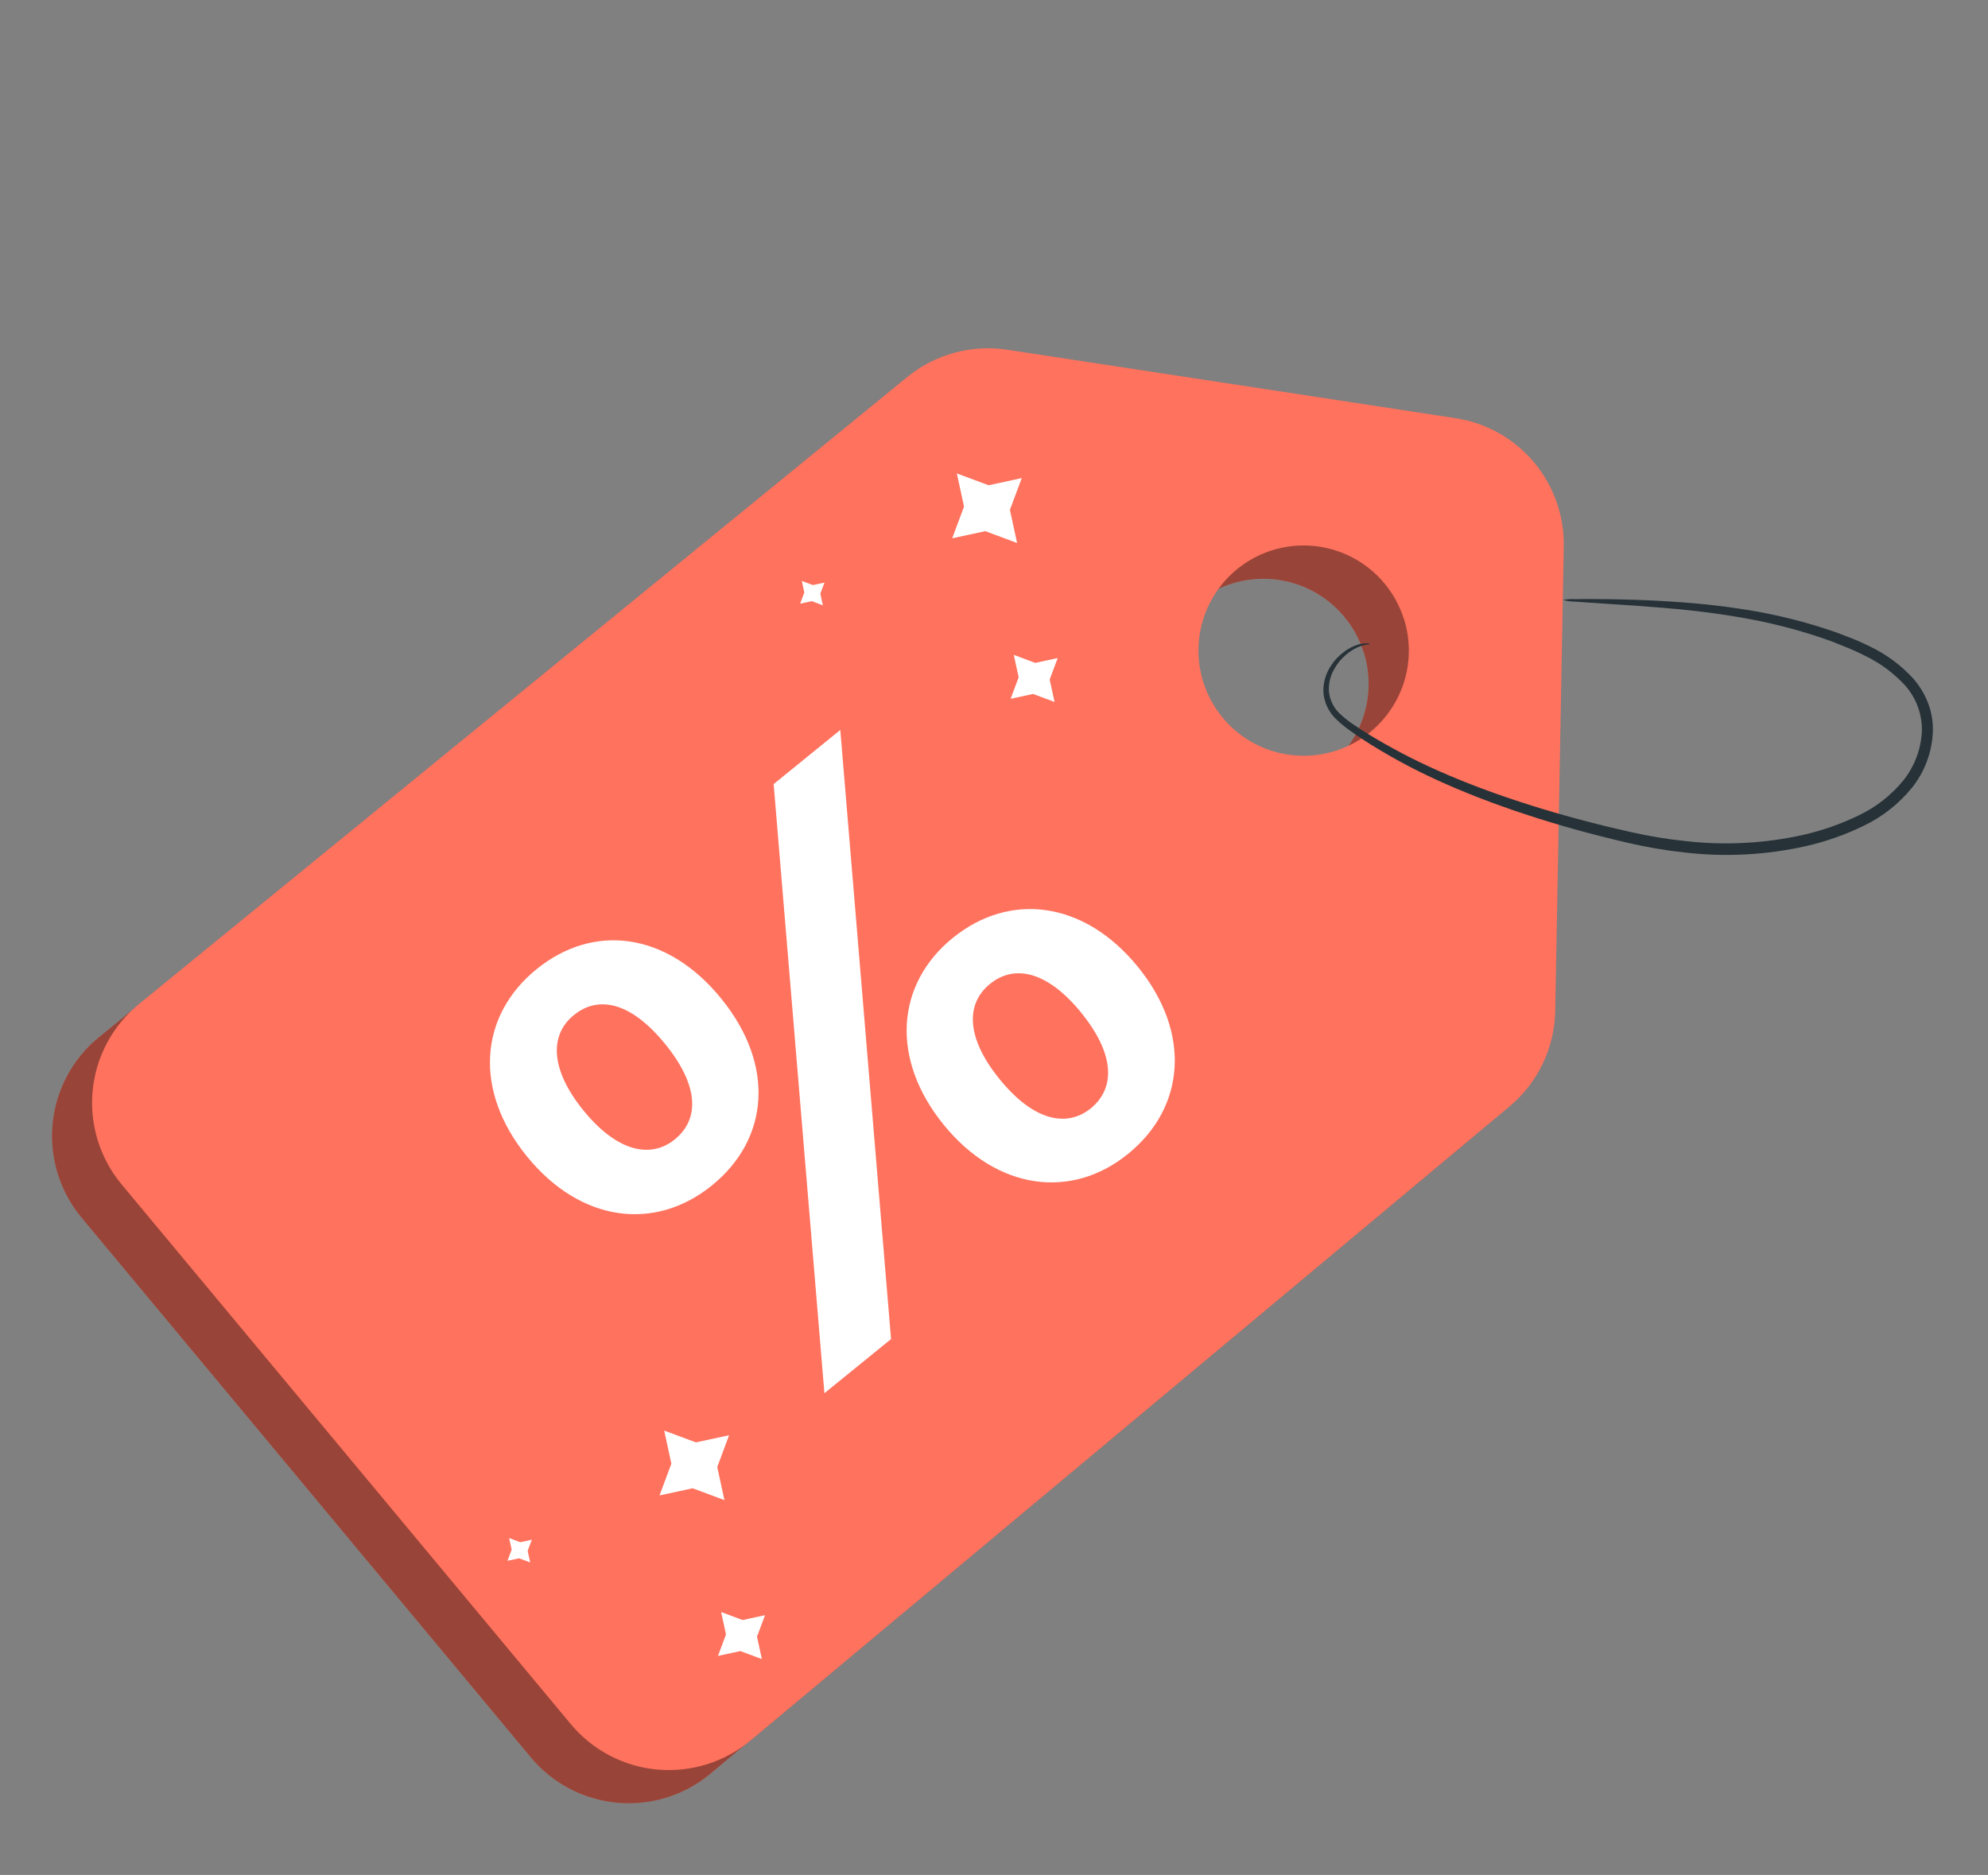 <svg width="88" height="83" viewBox="0 0 88 83" fill="none" xmlns="http://www.w3.org/2000/svg">
<rect x="0" y="0" width="88" height="83" fill="#808080" stroke="none"/>
<path d="M62.636 19.982L42.812 16.951C42.031 16.832 41.234 16.878 40.472 17.086C39.711 17.294 39.001 17.659 38.389 18.158L4.379 45.916C3.801 46.387 3.322 46.968 2.97 47.626C2.619 48.284 2.4 49.005 2.329 49.747C2.257 50.49 2.334 51.239 2.553 51.952C2.773 52.664 3.132 53.327 3.609 53.9L23.495 77.791C23.969 78.362 24.552 78.833 25.209 79.178C25.866 79.523 26.585 79.736 27.324 79.803C28.063 79.87 28.808 79.79 29.517 79.569C30.225 79.348 30.883 78.989 31.452 78.513L65.025 50.466C65.646 49.949 66.148 49.305 66.499 48.577C66.849 47.849 67.039 47.054 67.056 46.246L67.435 25.676C67.462 24.306 66.99 22.974 66.107 21.926C65.224 20.879 63.991 20.188 62.636 19.982ZM60.367 28.874C60.644 29.752 60.654 30.693 60.397 31.577C60.14 32.461 59.626 33.249 58.92 33.841C58.215 34.434 57.35 34.803 56.435 34.904C55.519 35.004 54.595 34.831 53.778 34.406C52.961 33.981 52.288 33.324 51.845 32.516C51.402 31.709 51.208 30.788 51.288 29.871C51.368 28.953 51.718 28.081 52.295 27.362C52.871 26.644 53.647 26.113 54.526 25.835C55.702 25.465 56.977 25.576 58.071 26.145C59.164 26.713 59.988 27.693 60.361 28.868L60.367 28.874Z" fill="#FF725E"/>
<g opacity="0.4">
<path d="M62.636 19.982L42.812 16.951C42.031 16.832 41.234 16.878 40.472 17.086C39.711 17.294 39.001 17.659 38.389 18.158L4.379 45.916C3.801 46.387 3.322 46.968 2.97 47.626C2.619 48.284 2.4 49.005 2.329 49.747C2.257 50.49 2.334 51.239 2.553 51.952C2.773 52.664 3.132 53.327 3.609 53.9L23.495 77.791C23.969 78.362 24.552 78.833 25.209 79.178C25.866 79.523 26.585 79.736 27.324 79.803C28.063 79.87 28.808 79.79 29.517 79.569C30.225 79.348 30.883 78.989 31.452 78.513L65.025 50.466C65.646 49.949 66.148 49.305 66.499 48.577C66.849 47.849 67.039 47.054 67.056 46.246L67.435 25.676C67.462 24.306 66.99 22.974 66.107 21.926C65.224 20.879 63.991 20.188 62.636 19.982ZM60.367 28.874C60.644 29.752 60.654 30.693 60.397 31.577C60.14 32.461 59.626 33.249 58.92 33.841C58.215 34.434 57.35 34.803 56.435 34.904C55.519 35.004 54.595 34.831 53.778 34.406C52.961 33.981 52.288 33.324 51.845 32.516C51.402 31.709 51.208 30.788 51.288 29.871C51.368 28.953 51.718 28.081 52.295 27.362C52.871 26.644 53.647 26.113 54.526 25.835C55.702 25.465 56.977 25.576 58.071 26.145C59.164 26.713 59.988 27.693 60.361 28.868L60.367 28.874Z" fill="black"/>
</g>
<path d="M64.415 18.509L44.586 15.482C43.806 15.363 43.009 15.409 42.247 15.616C41.485 15.824 40.775 16.189 40.163 16.688L6.153 44.446C5.575 44.917 5.096 45.498 4.744 46.156C4.392 46.814 4.174 47.535 4.102 48.277C4.031 49.02 4.107 49.769 4.327 50.482C4.547 51.195 4.906 51.857 5.384 52.43L25.267 76.323C25.743 76.894 26.328 77.367 26.986 77.712C27.645 78.057 28.366 78.269 29.107 78.335C29.848 78.4 30.594 78.319 31.304 78.096C32.013 77.872 32.671 77.511 33.241 77.032L66.811 48.986C67.432 48.469 67.935 47.825 68.285 47.097C68.636 46.369 68.826 45.574 68.843 44.766L69.221 24.197C69.246 22.827 68.773 21.495 67.889 20.448C67.004 19.402 65.77 18.712 64.415 18.509ZM62.147 27.399C62.424 28.277 62.435 29.218 62.178 30.102C61.92 30.986 61.406 31.774 60.701 32.367C59.996 32.959 59.131 33.328 58.215 33.429C57.3 33.529 56.375 33.356 55.558 32.931C54.741 32.506 54.069 31.849 53.626 31.041C53.182 30.234 52.989 29.314 53.069 28.396C53.149 27.479 53.499 26.606 54.075 25.887C54.652 25.169 55.428 24.638 56.306 24.361C57.482 23.99 58.757 24.102 59.851 24.67C60.945 25.239 61.769 26.218 62.142 27.393L62.147 27.399Z" fill="#FF725E"/>
<path d="M23.325 51.191C20.947 48.267 21.221 44.958 23.749 42.905C26.277 40.853 29.526 41.255 31.923 44.201C34.319 47.148 34.048 50.416 31.523 52.469C28.998 54.522 25.701 54.115 23.325 51.191ZM29.445 46.217C27.931 44.355 26.491 44.049 25.401 44.937C24.335 45.801 24.336 47.322 25.827 49.157C27.318 50.992 28.806 51.302 29.871 50.438C30.962 49.55 30.955 48.075 29.445 46.217ZM34.246 34.709L37.196 32.313L39.443 59.278L36.493 61.674L34.246 34.709ZM41.772 49.789C39.396 46.865 39.668 43.556 42.172 41.522C44.7 39.469 47.993 39.878 50.37 42.8C52.746 45.722 52.467 49.025 49.936 51.078C47.444 53.108 44.142 52.705 41.772 49.789ZM47.866 44.835C46.376 43.002 44.913 42.668 43.823 43.556C42.757 44.42 42.739 45.916 44.25 47.775C45.762 49.634 47.228 49.921 48.293 49.057C49.379 48.163 49.351 46.662 47.858 44.828L47.866 44.835Z" fill="white"/>
<path d="M69.189 26.561C69.366 26.524 69.547 26.512 69.727 26.523C70.077 26.516 70.594 26.514 71.261 26.525C71.927 26.536 72.743 26.556 73.689 26.612C74.633 26.668 75.712 26.754 76.9 26.931C78.197 27.115 79.476 27.408 80.724 27.807L81.232 27.976L81.741 28.17C82.092 28.3 82.435 28.449 82.77 28.616C83.492 28.96 84.141 29.439 84.683 30.028C84.965 30.349 85.189 30.716 85.344 31.114C85.503 31.527 85.576 31.967 85.559 32.409C85.518 33.309 85.194 34.172 84.631 34.876C84.055 35.582 83.331 36.154 82.509 36.55C81.688 36.952 80.822 37.256 79.93 37.458C78.173 37.851 76.363 37.946 74.575 37.738C73.73 37.647 72.891 37.504 72.063 37.31C71.258 37.124 70.473 36.925 69.709 36.713C66.664 35.859 63.991 34.827 61.887 33.666C61.362 33.376 60.873 33.085 60.418 32.792C60.192 32.644 59.972 32.499 59.765 32.346C59.559 32.203 59.364 32.044 59.182 31.871C58.827 31.551 58.611 31.104 58.58 30.627C58.569 30.233 58.676 29.845 58.889 29.514C58.976 29.375 59.075 29.245 59.186 29.125C59.285 29.023 59.394 28.929 59.509 28.845C59.688 28.71 59.888 28.607 60.102 28.538C60.233 28.498 60.369 28.479 60.506 28.481C60.598 28.485 60.643 28.492 60.643 28.502C60.644 28.512 60.597 28.522 60.51 28.535C60.382 28.554 60.257 28.588 60.138 28.638C59.944 28.719 59.764 28.83 59.604 28.966C59.502 29.052 59.406 29.146 59.316 29.245C59.221 29.362 59.135 29.486 59.061 29.618C58.886 29.919 58.804 30.265 58.826 30.613C58.867 31.021 59.066 31.396 59.381 31.659C59.556 31.819 59.745 31.965 59.944 32.094C60.148 32.237 60.367 32.373 60.592 32.513C61.048 32.79 61.537 33.067 62.059 33.344C64.148 34.445 66.809 35.438 69.833 36.254C70.59 36.458 71.37 36.65 72.171 36.829C72.981 37.014 73.802 37.15 74.628 37.234C76.36 37.431 78.112 37.338 79.813 36.96C80.668 36.766 81.498 36.474 82.287 36.09C83.042 35.729 83.709 35.208 84.242 34.562C84.739 33.944 85.03 33.185 85.073 32.393C85.097 31.64 84.832 30.906 84.331 30.343C83.829 29.797 83.227 29.351 82.558 29.03C82.237 28.866 81.908 28.719 81.572 28.59L81.085 28.394L80.587 28.219C79.366 27.81 78.113 27.503 76.841 27.299C75.675 27.101 74.608 26.988 73.662 26.91C72.716 26.831 71.91 26.776 71.246 26.737L69.728 26.634C69.546 26.632 69.365 26.607 69.189 26.561Z" fill="#263238"/>
<path d="M42.149 23.829L42.673 22.424L42.355 20.958L43.762 21.481L45.229 21.164L44.705 22.569L45.022 24.037L43.616 23.513L42.149 23.829Z" fill="white"/>
<path d="M35.419 26.723L35.603 26.23L35.493 25.717L35.984 25.9L36.497 25.789L36.313 26.281L36.424 26.795L35.933 26.612L35.419 26.723Z" fill="white"/>
<path d="M44.736 30.934L45.091 29.983L44.876 28.99L45.827 29.345L46.82 29.13L46.465 30.081L46.68 31.074L45.729 30.72L44.736 30.934Z" fill="white"/>
<path d="M29.194 66.199L29.718 64.794L29.4 63.328L30.807 63.851L32.274 63.534L31.75 64.939L32.067 66.406L30.661 65.882L29.194 66.199Z" fill="white"/>
<path d="M22.464 69.093L22.648 68.6L22.538 68.087L23.029 68.269L23.542 68.159L23.358 68.651L23.469 69.165L22.978 68.982L22.464 69.093Z" fill="white"/>
<path d="M31.781 73.304L32.136 72.353L31.921 71.36L32.872 71.715L33.865 71.5L33.51 72.451L33.725 73.444L32.774 73.089L31.781 73.304Z" fill="white"/>
</svg>
